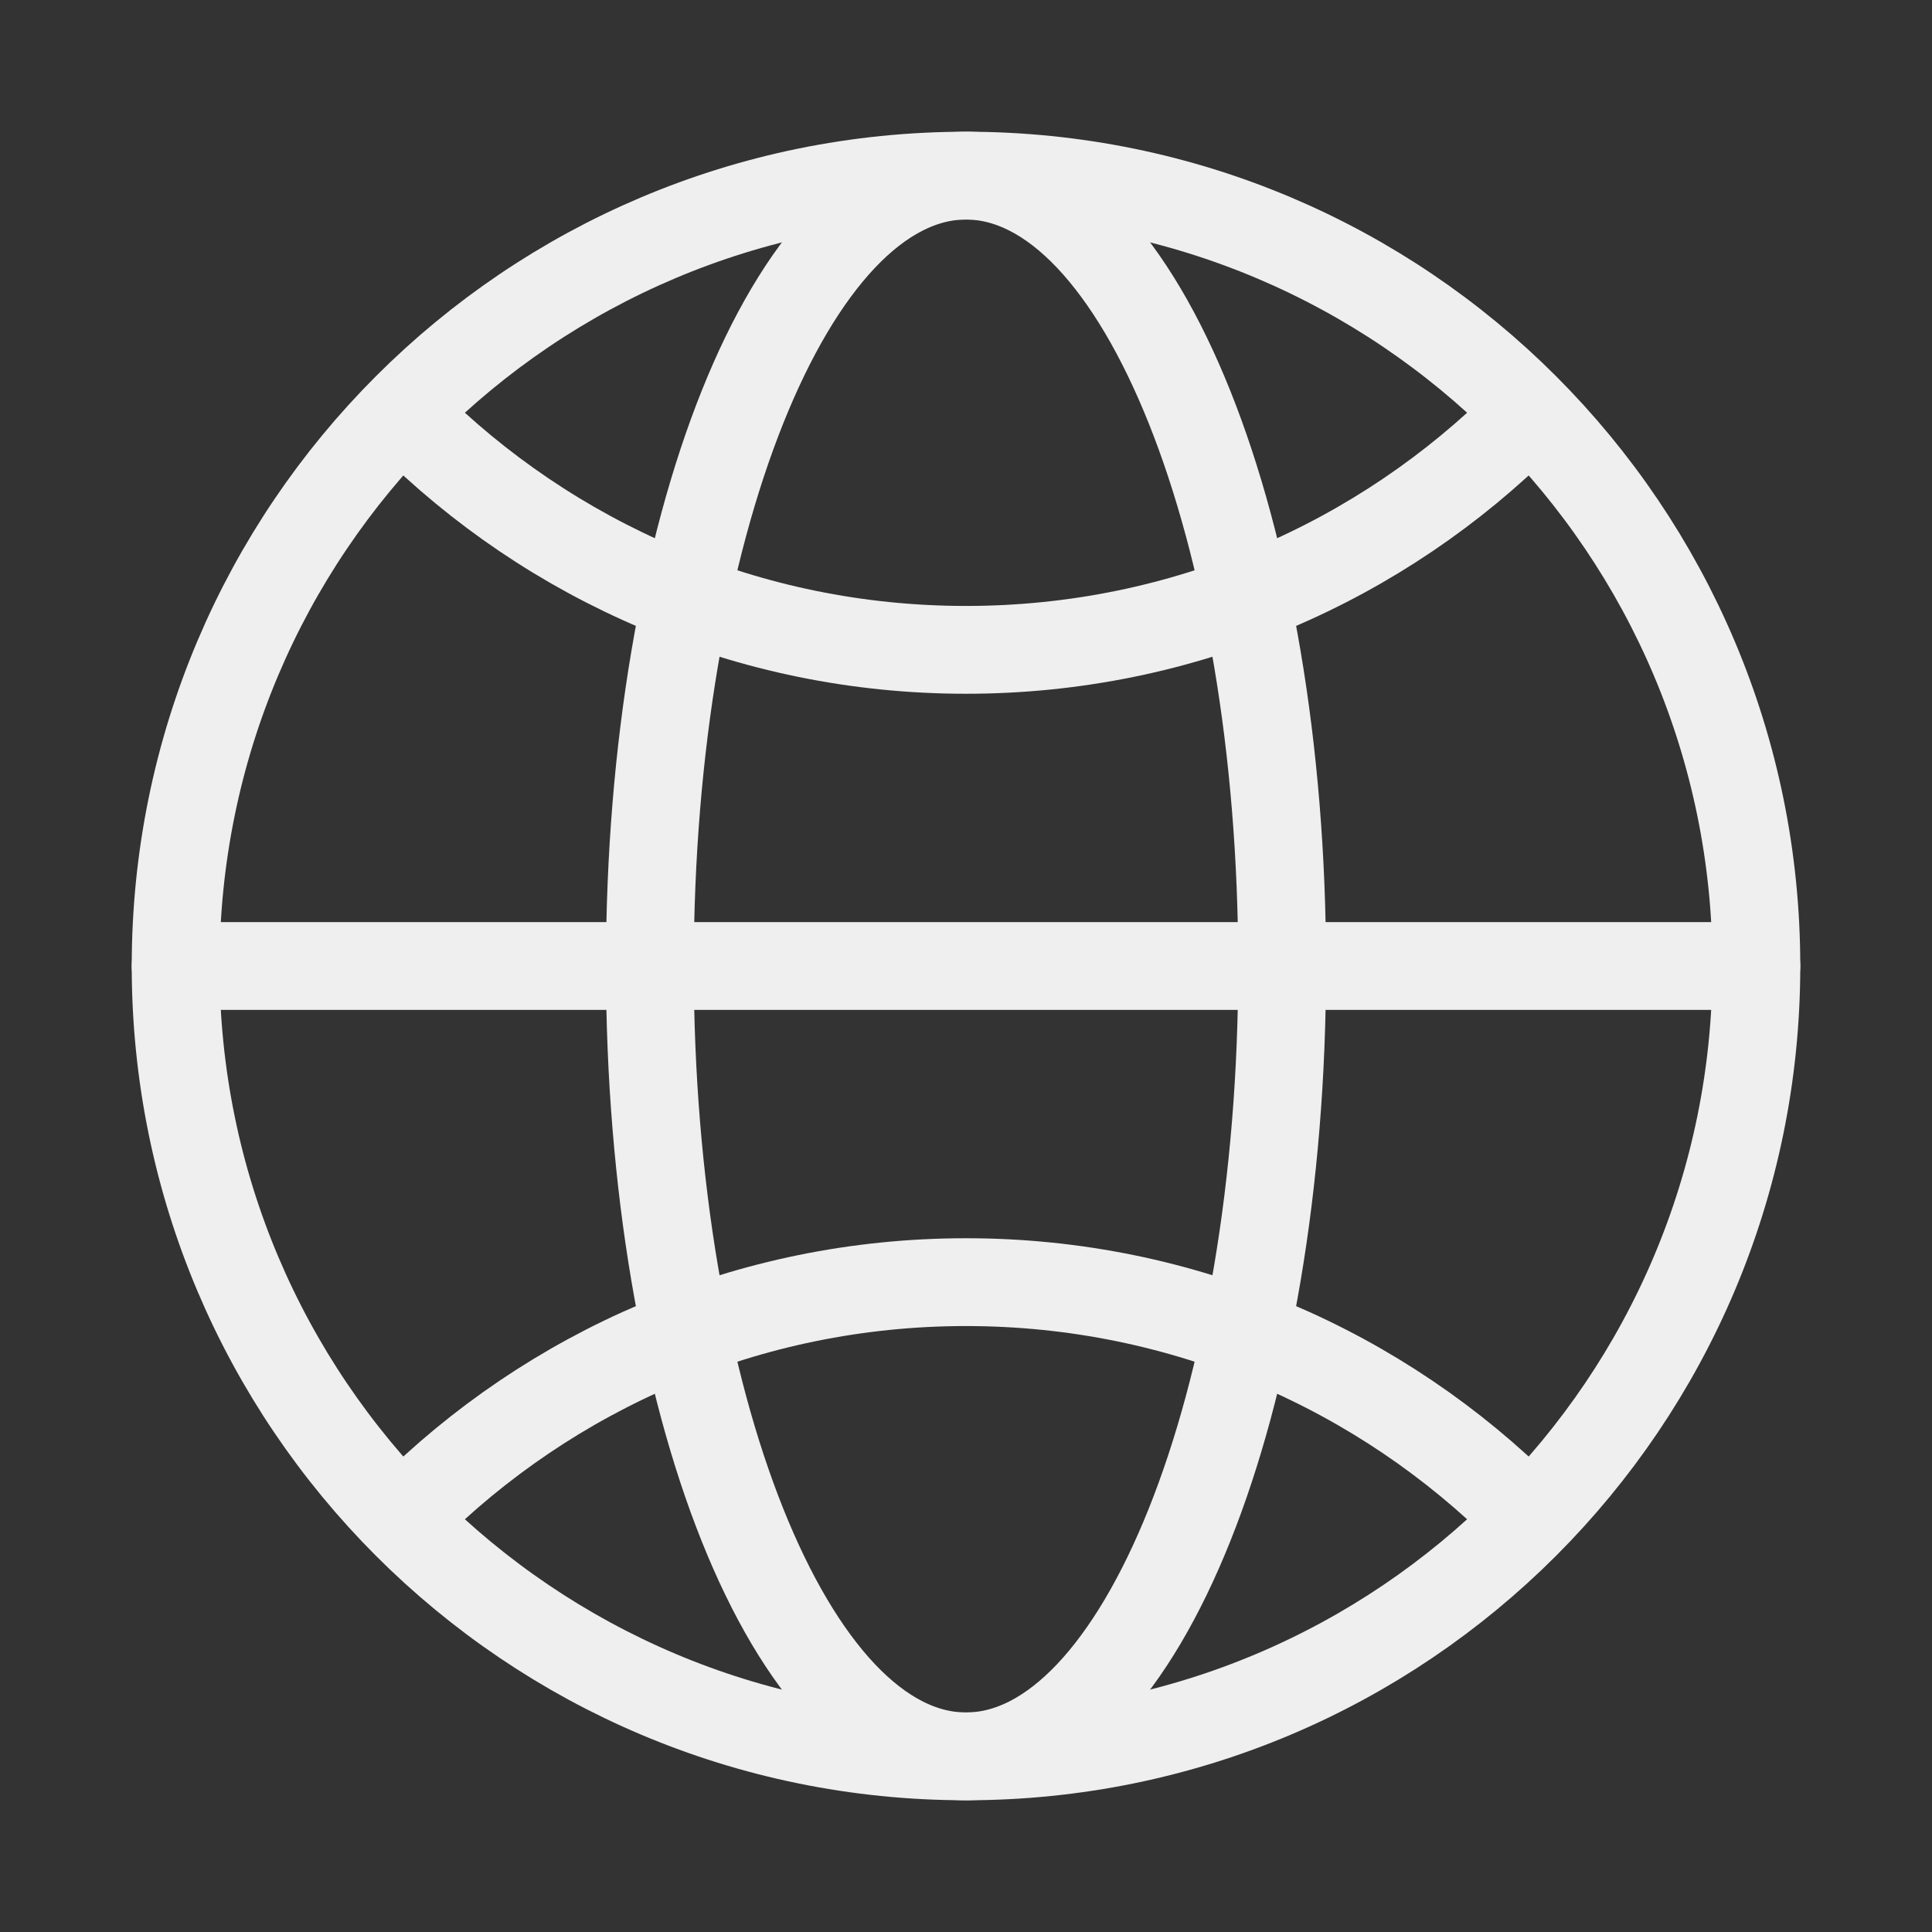 <svg width="22" height="22" viewBox="0 0 22 22" fill="none" xmlns="http://www.w3.org/2000/svg">
<rect x="0" y="0" width="22" height="22" fill="#333333" stroke="none"/>
<path d="M11 20C15.971 20 20 15.971 20 11C20 6.029 15.971 2 11 2C6.029 2 2 6.029 2 11C2 15.971 6.029 20 11 20Z" stroke="#EFEFEF" stroke-linecap="round" stroke-linejoin="round"/>
<path d="M2 11H20" stroke="#EFEFEF" stroke-linecap="round" stroke-linejoin="round"/>
<path d="M11 20C12.988 20 14.6 15.971 14.6 11C14.6 6.029 12.988 2 11 2C9.012 2 7.4 6.029 7.4 11C7.4 15.971 9.012 20 11 20Z" stroke="#EFEFEF" stroke-linecap="round" stroke-linejoin="round"/>
<path d="M4.636 4.764C6.265 6.393 8.515 7.4 11 7.4C13.485 7.4 15.735 6.393 17.364 4.764" stroke="#EFEFEF" stroke-linecap="round" stroke-linejoin="round"/>
<path d="M17.364 17.236C15.735 15.607 13.485 14.6 11 14.6C8.515 14.6 6.265 15.607 4.636 17.236" stroke="#EFEFEF" stroke-linecap="round" stroke-linejoin="round"/>
</svg>
